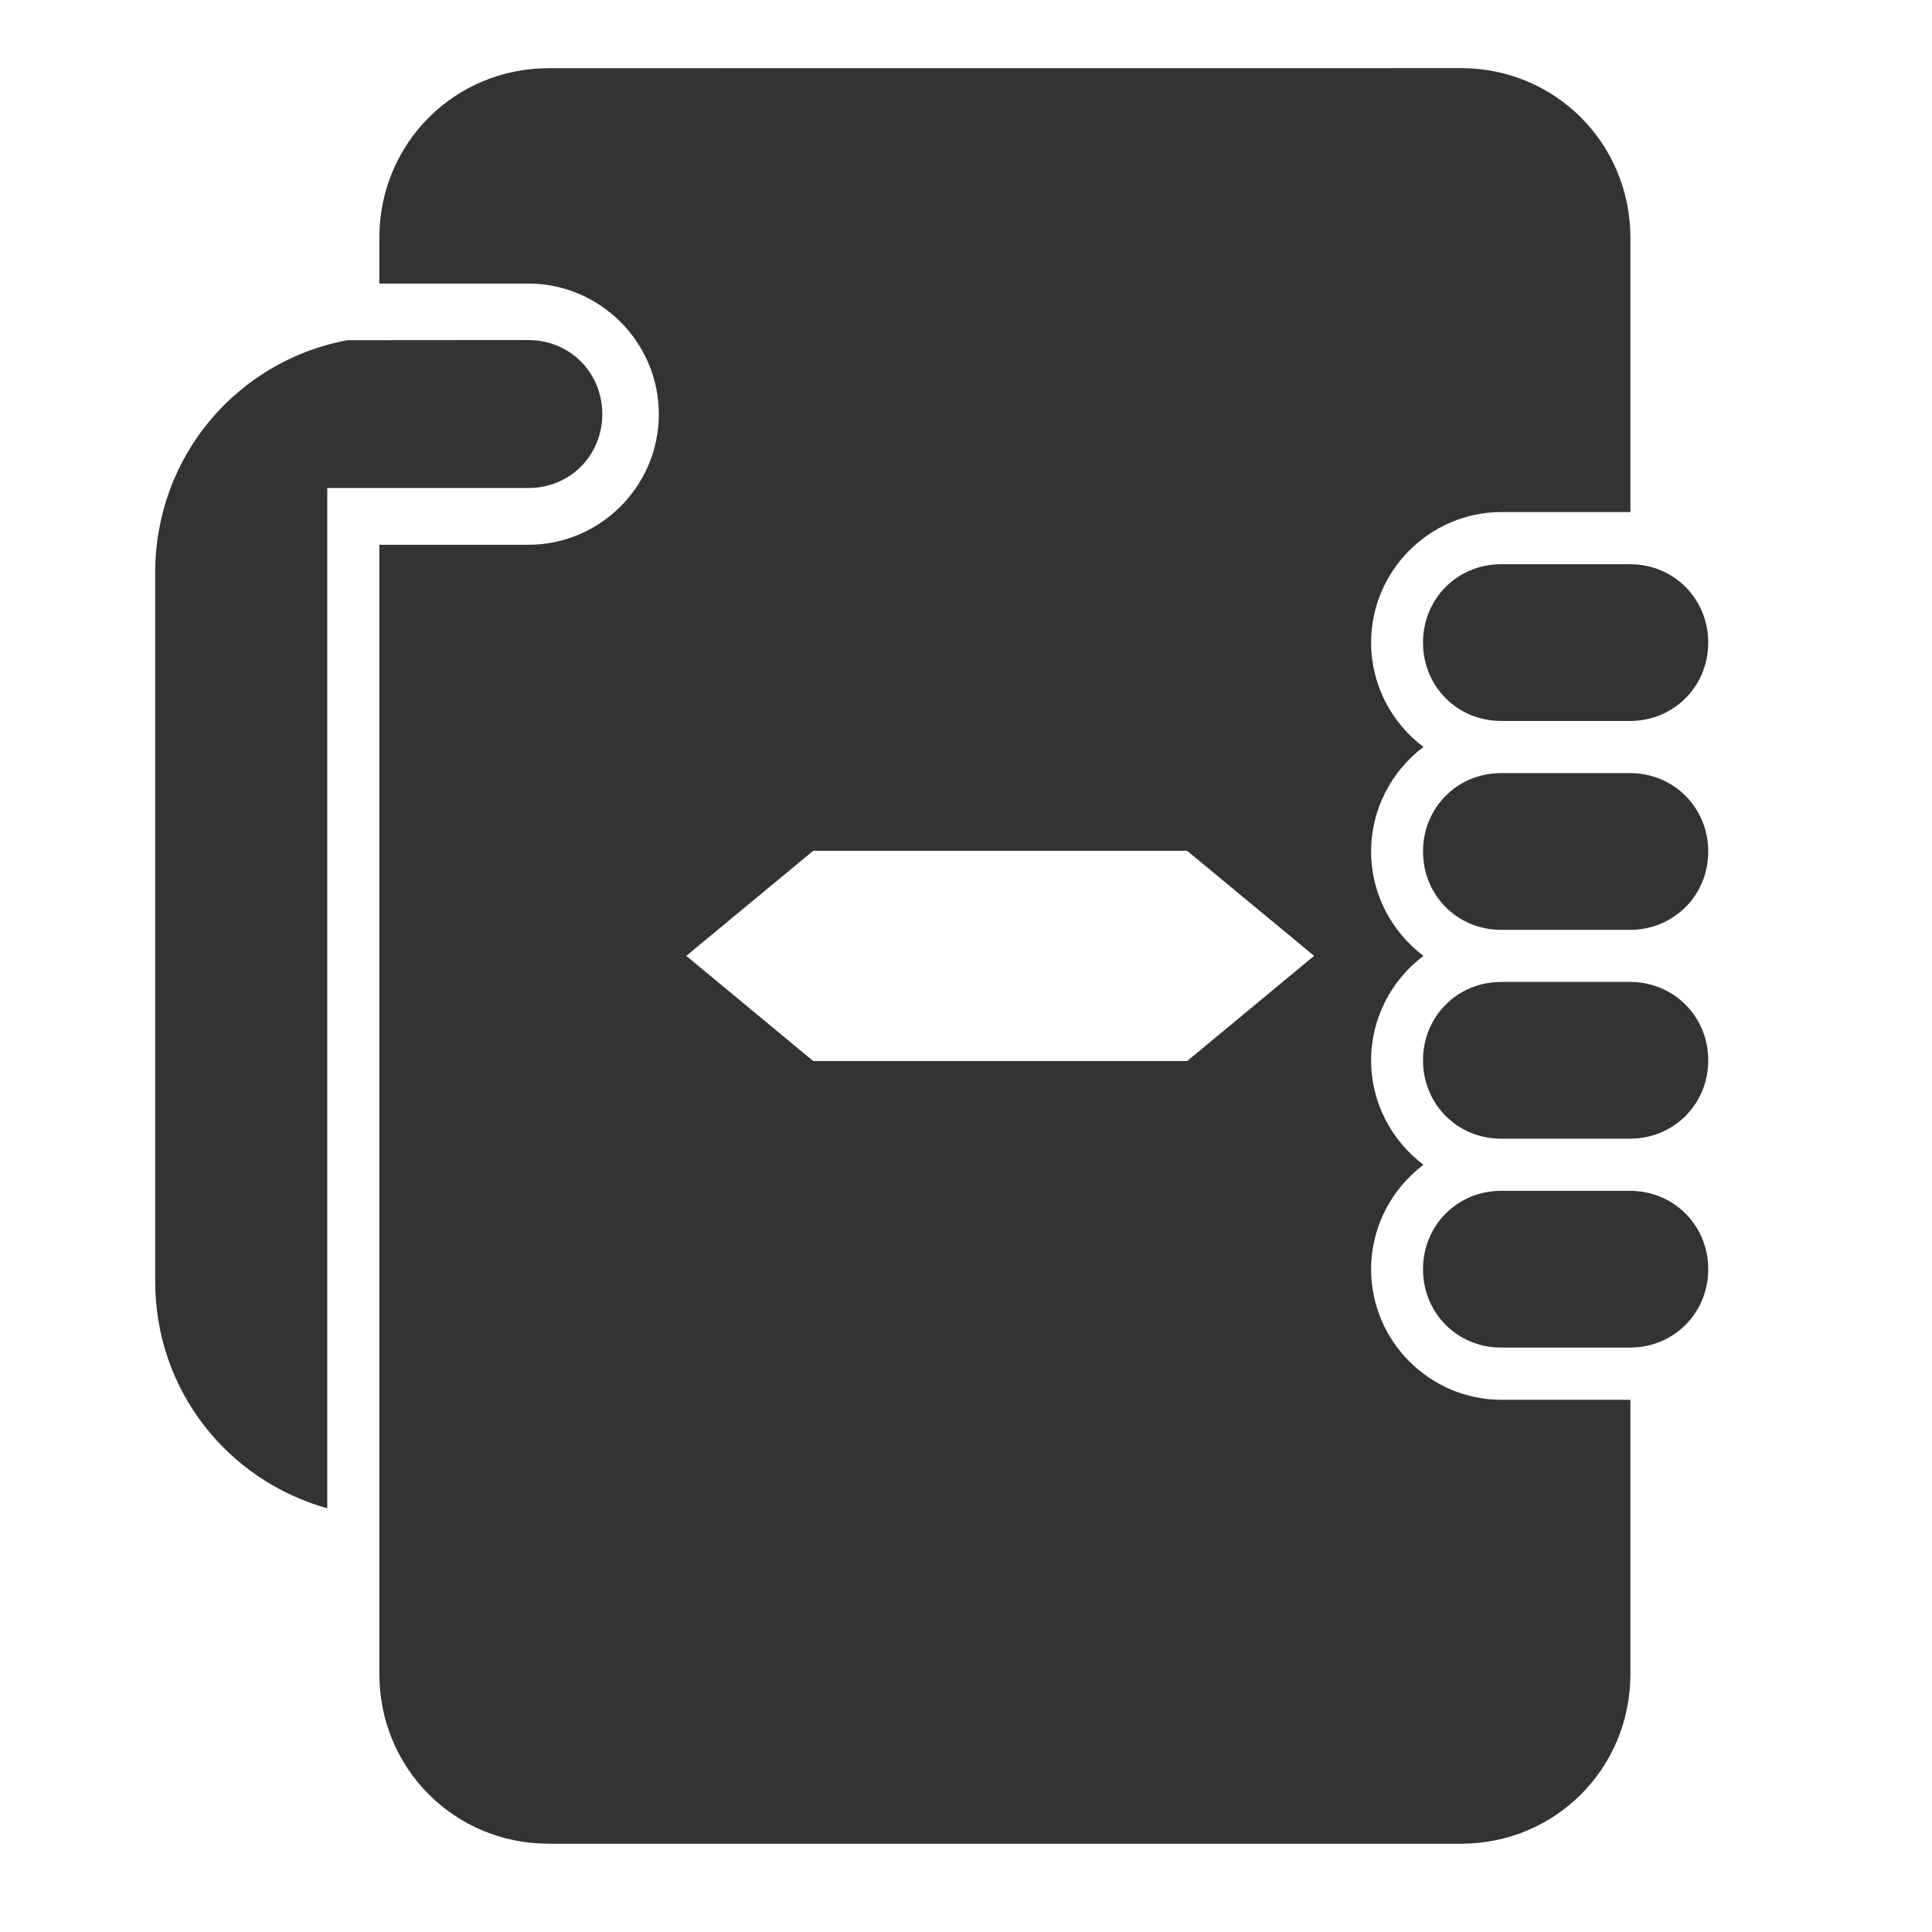 <?xml version="1.0" encoding="UTF-8" standalone="no"?>
<svg
   width="300"
   height="300"
   viewBox="0 0 300 300"
   version="1.1"
   id="svg21608"
   inkscape:version="1.2.2 (732a01da63, 2022-12-09)"
   sodipodi:docname="new-card.svg"
   xmlns:inkscape="http://www.inkscape.org/namespaces/inkscape"
   xmlns:sodipodi="http://sodipodi.sourceforge.net/DTD/sodipodi-0.dtd"
   xmlns="http://www.w3.org/2000/svg"
   xmlns:svg="http://www.w3.org/2000/svg"
   xmlns:rdf="http://www.w3.org/1999/02/22-rdf-syntax-ns#"
   xmlns:cc="http://creativecommons.org/ns#"
   xmlns:dc="http://purl.org/dc/elements/1.1/">
  <defs
     id="defs21602" />
  <sodipodi:namedview
     id="base"
     pagecolor="#ffffff"
     bordercolor="#666666"
     borderopacity="1.0"
     inkscape:pageopacity="0.0"
     inkscape:pageshadow="2"
     inkscape:zoom="0.98994949"
     inkscape:cx="633.23103"
     inkscape:cy="308.38281"
     inkscape:document-units="px"
     inkscape:current-layer="layer1"
     inkscape:document-rotation="0"
     showgrid="false"
     units="px"
     width="300px"
     inkscape:showpageshadow="2"
     inkscape:pagecheckerboard="0"
     inkscape:deskcolor="#d1d1d1" />
  <g
     inkscape:label="Layer 1"
     inkscape:groupmode="layer"
     id="layer1">
    <g
       id="g214590-5"
       style="display:inline;fill:#333333;stroke:none;stroke-width:4.416"
       transform="matrix(16.599,0,0,16.599,-2280.635,-1346.155)">
      <path
         id="path214582-8"
         style="color:#000000;font-style:normal;font-variant:normal;font-weight:normal;font-stretch:normal;font-size:medium;line-height:normal;font-family:sans-serif;font-variant-ligatures:normal;font-variant-position:normal;font-variant-caps:normal;font-variant-numeric:normal;font-variant-alternates:normal;font-variant-east-asian:normal;font-feature-settings:normal;font-variation-settings:normal;text-indent:0;text-align:start;text-decoration:none;text-decoration-line:none;text-decoration-style:solid;text-decoration-color:#000000;letter-spacing:normal;word-spacing:normal;text-transform:none;writing-mode:lr-tb;direction:ltr;text-orientation:mixed;dominant-baseline:auto;baseline-shift:baseline;text-anchor:start;white-space:normal;shape-padding:0;shape-margin:0;inline-size:0;clip-rule:nonzero;display:inline;overflow:visible;visibility:visible;isolation:auto;mix-blend-mode:normal;color-interpolation:sRGB;color-interpolation-filters:linearRGB;solid-color:#000000;solid-opacity:1;vector-effect:none;fill:#333333;fill-opacity:1;fill-rule:nonzero;stroke:none;stroke-width:1.746;stroke-linecap:square;stroke-linejoin:miter;stroke-miterlimit:4;stroke-dasharray:none;stroke-dashoffset:0;stroke-opacity:1;-inkscape-stroke:none;paint-order:fill markers stroke;color-rendering:auto;image-rendering:auto;shape-rendering:auto;text-rendering:auto;enable-background:accumulate;stop-color:#000000"
         d="m 1109.836,318.582 c -0.648,0 -1.156,0.511 -1.156,1.16 0,0.649 0.508,1.16 1.156,1.16 h 1.908 c 0.648,0 1.158,-0.511 1.158,-1.16 0,-0.649 -0.51,-1.16 -1.158,-1.16 z"
         transform="matrix(0.632,0,0,0.632,-549.978,-113.013)" />
      <path
         id="path214584-2"
         style="color:#000000;font-style:normal;font-variant:normal;font-weight:normal;font-stretch:normal;font-size:medium;line-height:normal;font-family:sans-serif;font-variant-ligatures:normal;font-variant-position:normal;font-variant-caps:normal;font-variant-numeric:normal;font-variant-alternates:normal;font-variant-east-asian:normal;font-feature-settings:normal;font-variation-settings:normal;text-indent:0;text-align:start;text-decoration:none;text-decoration-line:none;text-decoration-style:solid;text-decoration-color:#000000;letter-spacing:normal;word-spacing:normal;text-transform:none;writing-mode:lr-tb;direction:ltr;text-orientation:mixed;dominant-baseline:auto;baseline-shift:baseline;text-anchor:start;white-space:normal;shape-padding:0;shape-margin:0;inline-size:0;clip-rule:nonzero;display:inline;overflow:visible;visibility:visible;isolation:auto;mix-blend-mode:normal;color-interpolation:sRGB;color-interpolation-filters:linearRGB;solid-color:#000000;solid-opacity:1;vector-effect:none;fill:#333333;fill-opacity:1;fill-rule:nonzero;stroke:none;stroke-width:1.746;stroke-linecap:square;stroke-linejoin:miter;stroke-miterlimit:4;stroke-dasharray:none;stroke-dashoffset:0;stroke-opacity:1;-inkscape-stroke:none;paint-order:fill markers stroke;color-rendering:auto;image-rendering:auto;shape-rendering:auto;text-rendering:auto;enable-background:accumulate;stop-color:#000000"
         d="m 1109.836,315.49 c -0.648,0 -1.156,0.511 -1.156,1.16 0,0.649 0.508,1.16 1.156,1.16 h 1.908 c 0.648,0 1.158,-0.511 1.158,-1.16 0,-0.649 -0.51,-1.16 -1.158,-1.16 z"
         transform="matrix(0.632,0,0,0.632,-549.978,-113.013)" />
      <path
         id="path214586-8"
         style="color:#000000;font-style:normal;font-variant:normal;font-weight:normal;font-stretch:normal;font-size:medium;line-height:normal;font-family:sans-serif;font-variant-ligatures:normal;font-variant-position:normal;font-variant-caps:normal;font-variant-numeric:normal;font-variant-alternates:normal;font-variant-east-asian:normal;font-feature-settings:normal;font-variation-settings:normal;text-indent:0;text-align:start;text-decoration:none;text-decoration-line:none;text-decoration-style:solid;text-decoration-color:#000000;letter-spacing:normal;word-spacing:normal;text-transform:none;writing-mode:lr-tb;direction:ltr;text-orientation:mixed;dominant-baseline:auto;baseline-shift:baseline;text-anchor:start;white-space:normal;shape-padding:0;shape-margin:0;inline-size:0;clip-rule:nonzero;display:inline;overflow:visible;visibility:visible;isolation:auto;mix-blend-mode:normal;color-interpolation:sRGB;color-interpolation-filters:linearRGB;solid-color:#000000;solid-opacity:1;vector-effect:none;fill:#333333;fill-opacity:1;fill-rule:nonzero;stroke:none;stroke-width:1.746;stroke-linecap:square;stroke-linejoin:miter;stroke-miterlimit:4;stroke-dasharray:none;stroke-dashoffset:0;stroke-opacity:1;-inkscape-stroke:none;paint-order:fill markers stroke;color-rendering:auto;image-rendering:auto;shape-rendering:auto;text-rendering:auto;enable-background:accumulate;stop-color:#000000"
         d="m 1092.758,312.174 c -1.627,0.304 -2.844,1.717 -2.844,3.441 v 10.49 c 0,1.615 1.074,2.946 2.547,3.359 v -14.264 -0.42 -0.418 h 2.979 c 0.612,0 1.092,-0.48 1.092,-1.094 0,-0.613 -0.479,-1.096 -1.092,-1.096 z"
         transform="matrix(0.632,0,0,0.632,-549.978,-113.013)" />
      <path
         id="path214588-5"
         style="color:#000000;font-style:normal;font-variant:normal;font-weight:normal;font-stretch:normal;font-size:medium;line-height:normal;font-family:sans-serif;font-variant-ligatures:normal;font-variant-position:normal;font-variant-caps:normal;font-variant-numeric:normal;font-variant-alternates:normal;font-variant-east-asian:normal;font-feature-settings:normal;font-variation-settings:normal;text-indent:0;text-align:start;text-decoration:none;text-decoration-line:none;text-decoration-style:solid;text-decoration-color:#000000;letter-spacing:normal;word-spacing:normal;text-transform:none;writing-mode:lr-tb;direction:ltr;text-orientation:mixed;dominant-baseline:auto;baseline-shift:baseline;text-anchor:start;white-space:normal;shape-padding:0;shape-margin:0;inline-size:0;clip-rule:nonzero;display:inline;overflow:visible;visibility:visible;isolation:auto;mix-blend-mode:normal;color-interpolation:sRGB;color-interpolation-filters:linearRGB;solid-color:#000000;solid-opacity:1;vector-effect:none;fill:#333333;fill-opacity:1;fill-rule:nonzero;stroke:none;stroke-width:1.746;stroke-linecap:square;stroke-linejoin:miter;stroke-miterlimit:4;stroke-dasharray:none;stroke-dashoffset:0;stroke-opacity:1;-inkscape-stroke:none;paint-order:fill markers stroke;color-rendering:auto;image-rendering:auto;shape-rendering:auto;text-rendering:auto;enable-background:accumulate;stop-color:#000000"
         d="m 1095.74,308.148 c -1.396,0 -2.508,1.113 -2.508,2.512 v 0.676 h 2.207 c 1.061,0 1.93,0.87 1.93,1.934 0,1.063 -0.868,1.932 -1.93,1.932 h -2.207 v 16.715 c 0,1.398 1.112,2.512 2.508,2.512 h 13.502 c 1.396,0 2.508,-1.113 2.508,-2.512 v -4.059 c 0,2e-5 0,0 0,0 h -1.908 c -1.062,0 -1.93,-0.868 -1.93,-1.932 0,-0.631 0.306,-1.194 0.775,-1.547 -0.469,-0.353 -0.775,-0.914 -0.775,-1.545 0,-0.631 0.306,-1.194 0.775,-1.547 -0.469,-0.353 -0.775,-0.914 -0.775,-1.545 0,-0.631 0.306,-1.194 0.775,-1.547 -0.469,-0.353 -0.775,-0.914 -0.775,-1.545 0,-1.064 0.868,-1.932 1.93,-1.932 h 1.908 c 0,0 0,0 0,0 v -4.059 c 0,-1.398 -1.112,-2.512 -2.508,-2.512 z m 3.914,11.584 h 5.535 l 1.879,1.555 -1.879,1.557 h -5.535 l -1.879,-1.557 z m 10.182,1.941 c -0.648,0 -1.156,0.511 -1.156,1.16 0,0.649 0.508,1.16 1.156,1.16 h 1.908 c 0.648,0 1.158,-0.511 1.158,-1.16 0,-0.649 -0.51,-1.16 -1.158,-1.16 z m 0,3.092 c -0.648,0 -1.156,0.511 -1.156,1.16 0,0.649 0.508,1.16 1.156,1.16 h 1.908 c 0.648,0 1.158,-0.511 1.158,-1.16 0,-0.649 -0.51,-1.16 -1.158,-1.16 z"
         transform="matrix(0.632,0,0,0.632,-549.978,-113.013)" />
    </g>
  </g>
</svg>
